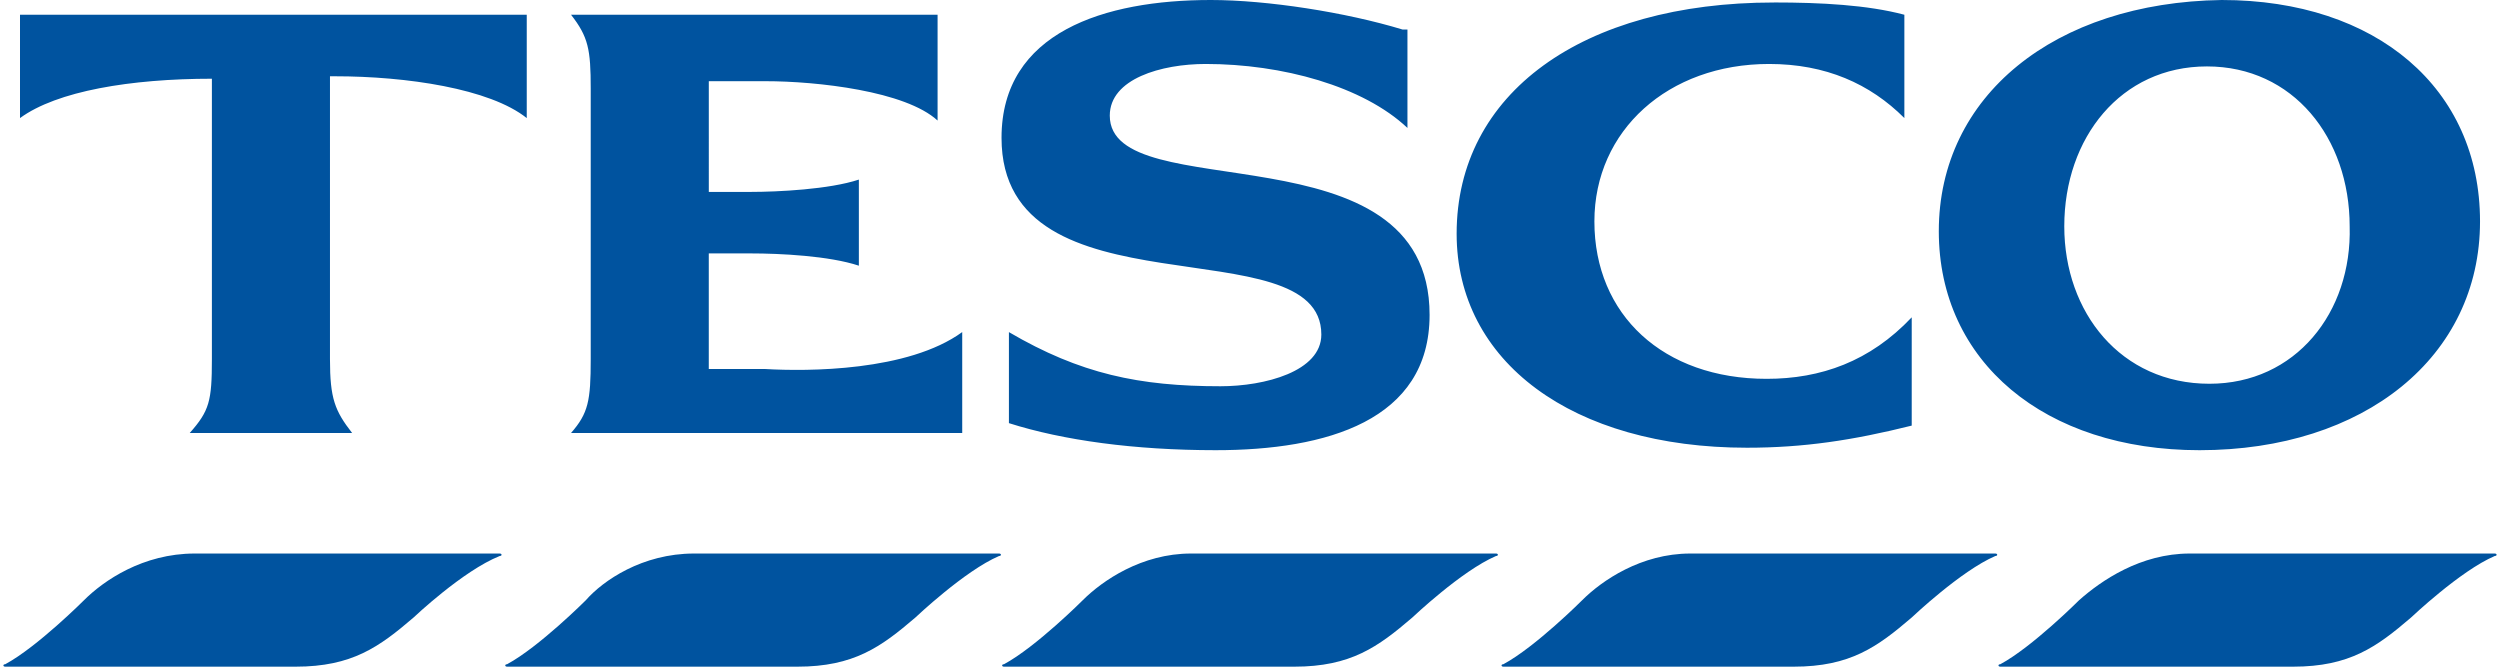 <svg fill="#00539F" role="img" viewBox="0 0 90 24" xmlns="http://www.w3.org/2000/svg"><title>Tesco</title><path d="M43.582 0c-3.808 0-7.527 1.152-7.527 4.961 0 6.553 11.513 3.098 11.513 7.083 0 1.328-2.037 1.861-3.631 1.861-2.922 0-5.048-0.444-7.616-1.949v3.277c1.948 0.62 4.518 0.973 7.44 0.974 3.985 0 7.705-1.062 7.704-4.871 0-6.907-11.514-3.808-11.513-7.174 0-1.328 1.86-1.859 3.454-1.859 2.745 0 5.668 0.797 7.262 2.303v-3.543h-0.177c-2.037-0.62-4.872-1.063-6.908-1.063z m36.4 0c-6.022 0.089-10.185 3.454-10.185 8.325 0 4.693 3.809 7.882 9.388 7.882 5.933 0 10.096-3.364 10.096-8.236 0-4.782-3.72-7.971-9.299-7.971z m-16.119 0.09c-6.907 0-11.424 3.275-11.424 8.323 0 4.605 4.163 7.705 10.451 7.705 2.037 0 3.807-0.266 5.932-0.796V11.424c-1.506 1.594-3.276 2.214-5.224 2.214-3.719 0-6.2-2.301-6.2-5.667 0-3.277 2.658-5.668 6.288-5.668 2.037 0 3.631 0.708 4.871 1.947v-3.719c-1.328-0.354-3.011-0.442-4.694-0.442zM0.72 0.531v3.72c1.328-0.974 3.986-1.416 6.908-1.417v10.096c0 1.506-0.089 1.859-0.797 2.657h5.845c-0.62-0.797-0.797-1.239-0.797-2.657V2.746h0.177c2.569 0 5.579 0.442 6.907 1.505v-3.72z m19.838 0c0.62 0.797 0.708 1.241 0.708 2.658v9.741c0 1.506-0.089 1.948-0.708 2.657h14.082v-3.632c-1.948 1.417-5.58 1.419-7.086 1.33h-2.038v-4.162h1.507c1.063 0 2.833 0.088 3.896 0.442v-3.1c-1.063 0.354-2.922 0.443-3.896 0.444h-1.506V2.923h2.037c1.86 0 5.047 0.355 6.199 1.417V0.531z m58.892 1.86c3.1 0 5.137 2.569 5.138 5.757 0.088 3.1-1.949 5.667-5.049 5.667-3.188 0-5.225-2.567-5.225-5.667 0-3.188 2.036-5.757 5.136-5.757z m-72.441 17.536c-1.86 0-3.277 0.973-3.986 1.682 0 0-1.683 1.683-2.834 2.303-0.089 0-0.089 0.088 0 0.088h10.451c2.037 0 3.011-0.709 4.25-1.771 0 0 1.771-1.682 3.1-2.213 0.088 0 0.088-0.088 0-0.089z m17.976 0c-1.86 0-3.276 0.973-3.896 1.682 0 0-1.683 1.683-2.834 2.303-0.088 0-0.088 0.088 0 0.088H28.705c2.037 0 3.011-0.709 4.251-1.771 0 0 1.771-1.682 3.011-2.213 0.089 0 0.089-0.088 0-0.089z m17.89 0c-1.771 0-3.187 0.973-3.897 1.682 0 0-1.683 1.683-2.834 2.303-0.089 0-0.089 0.088 0 0.088h10.45c2.037 0 3.013-0.709 4.252-1.771 0 0 1.771-1.682 3.011-2.213 0.089 0 0.089-0.088 0-0.089z m17.977 0c-1.771 0-3.187 0.973-3.895 1.682 0 0-1.683 1.683-2.835 2.303-0.089 0-0.089 0.088 0 0.088h10.45c2.037 0 3.011-0.709 4.251-1.771 0 0 1.771-1.682 3.01-2.213 0.089 0 0.089-0.088 0-0.089z m17.979 0c-1.771 0-3.187 0.973-3.985 1.682 0 0-1.683 1.683-2.834 2.303-0.089 0-0.089 0.088 0 0.088h10.538c2.037 0 3.011-0.709 4.25-1.771 0 0 1.771-1.682 3.011-2.213 0.089 0 0.089-0.088 0-0.089z"/></svg>